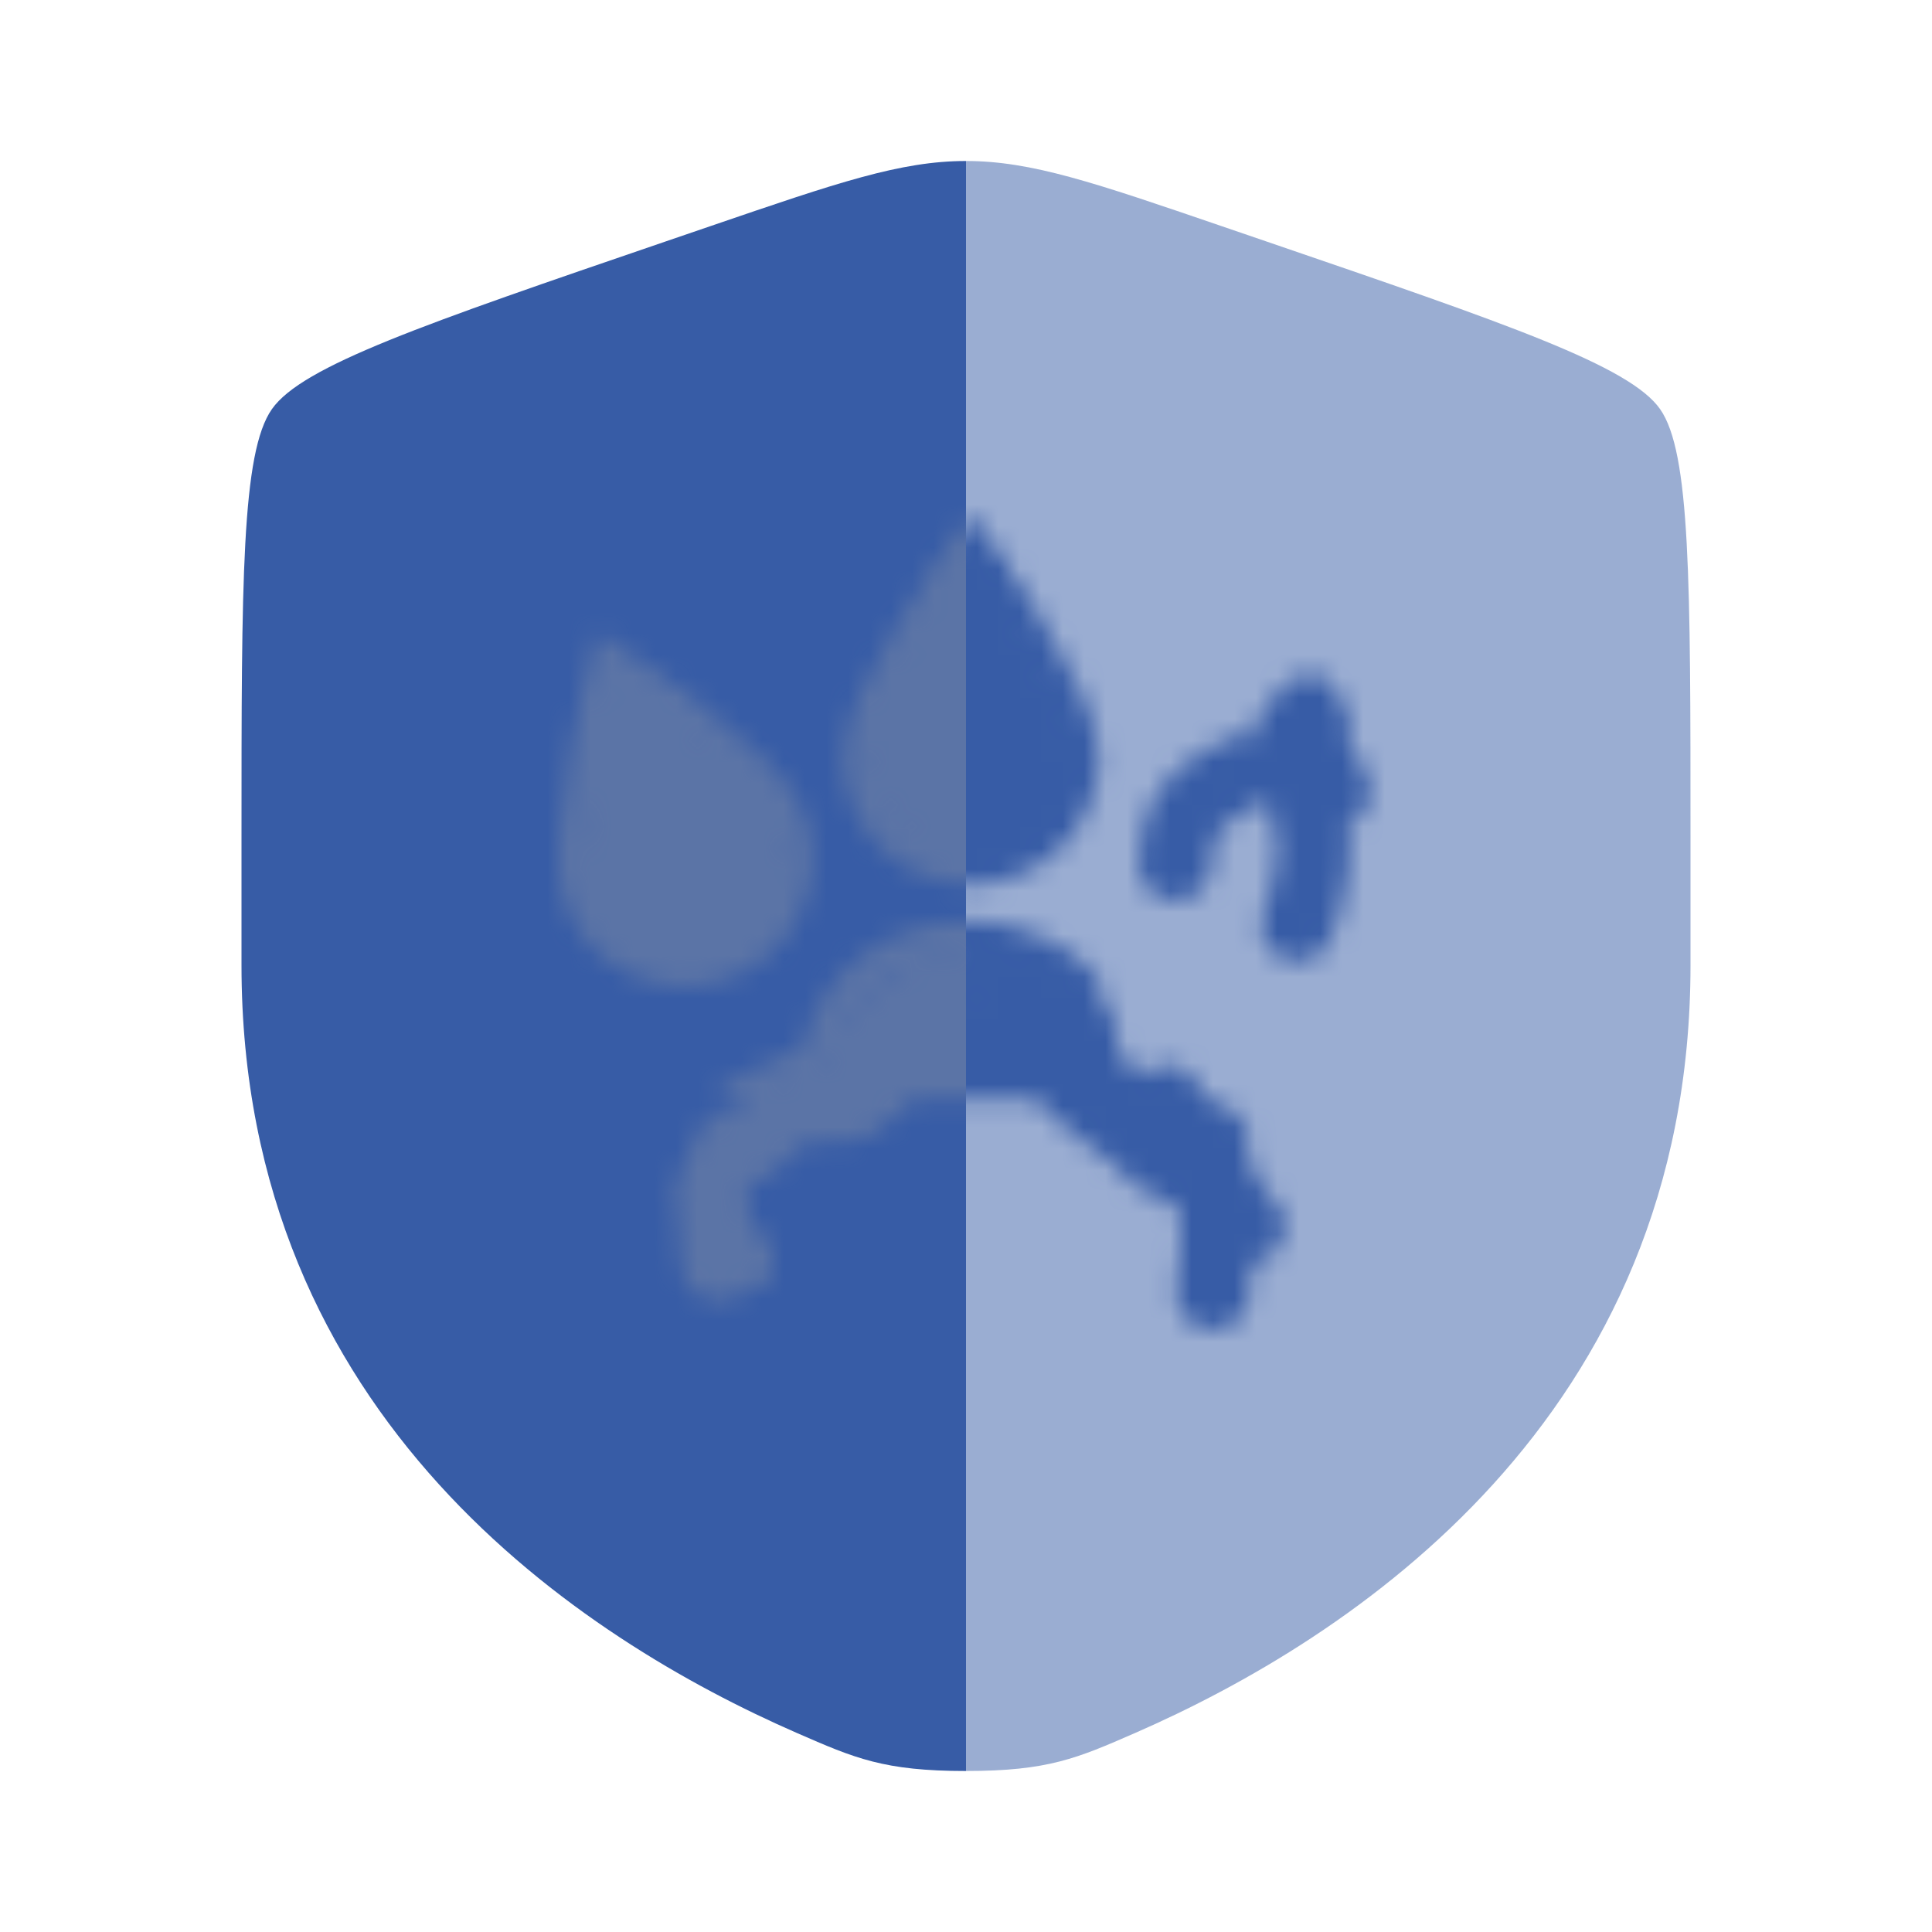 <svg width="90" height="90" viewBox="0 0 90 90" fill="none" xmlns="http://www.w3.org/2000/svg">
<path fill-rule="evenodd" clip-rule="evenodd" d="M12.666 19.059C11.25 21.076 11.25 27.072 11.25 39.063V44.968C11.25 66.111 27.146 76.371 37.12 80.728C39.825 81.909 41.178 82.5 45 82.5V7.5C41.957 7.5 39.019 8.506 33.141 10.518L30.993 11.253C19.719 15.113 14.081 17.042 12.666 19.059Z" fill="#375CA6"/>
<path opacity="0.5" d="M78.75 44.968V39.063C78.75 27.072 78.75 21.076 77.334 19.059C75.919 17.042 70.281 15.113 59.007 11.253L56.859 10.518C50.981 8.506 48.043 7.5 45 7.5V82.5C48.822 82.5 50.175 81.909 52.88 80.728C62.854 76.371 78.75 66.111 78.75 44.968Z" fill="#375CA6"/>
<mask id="mask0_56_250" style="mask-type:alpha" maskUnits="userSpaceOnUse" x="22" y="22" width="46" height="46">
<mask id="path-3-inside-1_56_250" fill="white">
<path d="M45.222 23.97L44.558 24.881C44.558 24.881 43.258 26.664 41.953 28.814C41.301 29.89 40.644 31.057 40.141 32.164C39.638 33.27 39.265 34.29 39.265 35.247C39.265 38.527 41.942 41.204 45.222 41.204C48.503 41.204 51.18 38.527 51.18 35.247C51.18 34.29 50.807 33.27 50.304 32.164C49.801 31.057 49.147 29.89 48.495 28.815C47.19 26.664 45.887 24.881 45.887 24.881L45.222 23.97L45.222 23.97ZM45.222 26.851C45.648 27.453 46.158 28.134 47.09 29.668C47.721 30.708 48.349 31.832 48.809 32.844C49.269 33.856 49.537 34.785 49.537 35.247C49.537 36.48 49.026 37.587 48.204 38.371C48.354 37.999 48.438 37.593 48.438 37.167C48.438 35.392 45.224 30.983 45.224 30.983C45.224 30.983 42.009 35.392 42.009 37.167C42.009 37.595 42.093 38.002 42.244 38.375C41.42 37.59 40.907 36.481 40.907 35.247C40.907 34.785 41.179 33.856 41.639 32.844C42.099 31.832 42.727 30.709 43.358 29.668C44.29 28.134 44.796 27.454 45.222 26.851L45.222 26.851ZM27.831 29.476L27.543 30.563C27.543 30.563 26.972 32.696 26.532 35.173C26.312 36.411 26.123 37.739 26.054 38.952C25.985 40.166 26.007 41.249 26.352 42.141C27.538 45.2 31 46.73 34.058 45.545C37.117 44.359 38.647 40.894 37.462 37.836C37.117 36.943 36.4 36.132 35.531 35.282C34.662 34.432 33.628 33.579 32.631 32.812C30.637 31.278 28.781 30.085 28.781 30.085L27.831 29.475L27.831 29.476ZM62.524 29.476L61.574 30.085C61.574 30.085 59.718 31.278 57.724 32.812C56.727 33.579 55.693 34.432 54.824 35.282C53.956 36.132 53.242 36.943 52.896 37.836C51.711 40.894 53.238 44.359 56.297 45.545C59.356 46.73 62.821 45.2 64.006 42.141C64.352 41.249 64.37 40.166 64.301 38.952C64.232 37.739 64.043 36.411 63.823 35.173C63.383 32.696 62.812 30.563 62.812 30.563L62.524 29.475L62.524 29.476ZM61.485 32.161C61.664 32.876 61.892 33.694 62.206 35.462C62.419 36.66 62.598 37.935 62.662 39.045C62.725 40.155 62.639 41.117 62.473 41.547C62.027 42.697 61.151 43.544 60.102 43.978C60.375 43.686 60.599 43.339 60.753 42.943C61.394 41.287 59.99 36.015 59.99 36.015C59.99 36.015 55.4 38.965 54.758 40.62C54.605 41.017 54.536 41.425 54.542 41.826C54.058 40.797 53.981 39.579 54.426 38.429C54.593 37.999 55.178 37.234 55.973 36.456C56.768 35.679 57.761 34.856 58.725 34.114C60.15 33.019 60.871 32.568 61.485 32.161ZM28.874 32.164C29.489 32.572 30.207 33.02 31.63 34.114C32.595 34.856 33.588 35.679 34.383 36.456C35.177 37.234 35.762 37.999 35.929 38.429C36.374 39.579 36.297 40.796 35.814 41.825C35.82 41.424 35.751 41.016 35.597 40.62C34.956 38.965 30.366 36.015 30.366 36.015C30.366 36.015 28.962 41.287 29.603 42.943C29.757 43.339 29.981 43.687 30.255 43.979C29.205 43.544 28.328 42.697 27.883 41.547C27.716 41.117 27.63 40.155 27.694 39.045C27.757 37.935 27.939 36.66 28.152 35.462C28.466 33.695 28.694 32.88 28.874 32.164L28.874 32.164ZM45.072 42.921C41.235 42.921 38.101 45.423 37.395 48.782C35.383 49.537 33.587 50.516 32.323 51.794C30.959 53.173 30.116 54.856 30.116 56.674C30.116 59.386 31.959 61.734 34.697 63.353C37.435 64.972 41.128 65.935 45.184 65.935C49.24 65.935 52.917 64.973 55.642 63.353C58.367 61.733 60.198 59.382 60.198 56.674C60.198 54.84 59.342 53.142 57.959 51.753C56.674 50.463 54.848 49.479 52.8 48.727C52.064 45.388 48.888 42.921 45.072 42.921L45.072 42.921ZM45.072 44.563C48.332 44.563 50.929 46.711 51.328 49.391L51.401 49.889L51.88 50.05C53.94 50.743 55.64 51.752 56.794 52.911C57.949 54.07 58.556 55.346 58.556 56.674C58.556 57.986 57.955 59.256 56.84 60.381C57.161 59.713 57.334 59.005 57.334 58.272C57.334 56.052 54.556 52.585 49.466 51.263C49.481 51.125 49.489 50.985 49.489 50.843C49.489 48.595 47.549 46.773 45.156 46.773C42.762 46.773 40.822 48.595 40.822 50.843C40.822 50.979 40.829 51.112 40.843 51.245C35.725 52.556 32.978 56.062 32.978 58.272H32.978C32.978 58.997 33.148 59.697 33.464 60.358C32.355 59.239 31.758 57.977 31.758 56.675C31.758 55.36 32.354 54.099 33.49 52.95C34.627 51.8 36.302 50.797 38.328 50.098L38.803 49.934L38.874 49.433C39.254 46.722 41.795 44.563 45.072 44.563H45.072Z"/>
</mask>
<path d="M45.222 23.97L44.558 24.881C44.558 24.881 43.258 26.664 41.953 28.814C41.301 29.89 40.644 31.057 40.141 32.164C39.638 33.27 39.265 34.29 39.265 35.247C39.265 38.527 41.942 41.204 45.222 41.204C48.503 41.204 51.18 38.527 51.18 35.247C51.18 34.29 50.807 33.27 50.304 32.164C49.801 31.057 49.147 29.89 48.495 28.815C47.19 26.664 45.887 24.881 45.887 24.881L45.222 23.97L45.222 23.97ZM45.222 26.851C45.648 27.453 46.158 28.134 47.09 29.668C47.721 30.708 48.349 31.832 48.809 32.844C49.269 33.856 49.537 34.785 49.537 35.247C49.537 36.48 49.026 37.587 48.204 38.371C48.354 37.999 48.438 37.593 48.438 37.167C48.438 35.392 45.224 30.983 45.224 30.983C45.224 30.983 42.009 35.392 42.009 37.167C42.009 37.595 42.093 38.002 42.244 38.375C41.42 37.59 40.907 36.481 40.907 35.247C40.907 34.785 41.179 33.856 41.639 32.844C42.099 31.832 42.727 30.709 43.358 29.668C44.29 28.134 44.796 27.454 45.222 26.851L45.222 26.851ZM27.831 29.476L27.543 30.563C27.543 30.563 26.972 32.696 26.532 35.173C26.312 36.411 26.123 37.739 26.054 38.952C25.985 40.166 26.007 41.249 26.352 42.141C27.538 45.2 31 46.73 34.058 45.545C37.117 44.359 38.647 40.894 37.462 37.836C37.117 36.943 36.4 36.132 35.531 35.282C34.662 34.432 33.628 33.579 32.631 32.812C30.637 31.278 28.781 30.085 28.781 30.085L27.831 29.475L27.831 29.476ZM62.524 29.476L61.574 30.085C61.574 30.085 59.718 31.278 57.724 32.812C56.727 33.579 55.693 34.432 54.824 35.282C53.956 36.132 53.242 36.943 52.896 37.836C51.711 40.894 53.238 44.359 56.297 45.545C59.356 46.73 62.821 45.2 64.006 42.141C64.352 41.249 64.37 40.166 64.301 38.952C64.232 37.739 64.043 36.411 63.823 35.173C63.383 32.696 62.812 30.563 62.812 30.563L62.524 29.475L62.524 29.476ZM61.485 32.161C61.664 32.876 61.892 33.694 62.206 35.462C62.419 36.66 62.598 37.935 62.662 39.045C62.725 40.155 62.639 41.117 62.473 41.547C62.027 42.697 61.151 43.544 60.102 43.978C60.375 43.686 60.599 43.339 60.753 42.943C61.394 41.287 59.99 36.015 59.99 36.015C59.99 36.015 55.4 38.965 54.758 40.62C54.605 41.017 54.536 41.425 54.542 41.826C54.058 40.797 53.981 39.579 54.426 38.429C54.593 37.999 55.178 37.234 55.973 36.456C56.768 35.679 57.761 34.856 58.725 34.114C60.15 33.019 60.871 32.568 61.485 32.161ZM28.874 32.164C29.489 32.572 30.207 33.02 31.63 34.114C32.595 34.856 33.588 35.679 34.383 36.456C35.177 37.234 35.762 37.999 35.929 38.429C36.374 39.579 36.297 40.796 35.814 41.825C35.82 41.424 35.751 41.016 35.597 40.62C34.956 38.965 30.366 36.015 30.366 36.015C30.366 36.015 28.962 41.287 29.603 42.943C29.757 43.339 29.981 43.687 30.255 43.979C29.205 43.544 28.328 42.697 27.883 41.547C27.716 41.117 27.63 40.155 27.694 39.045C27.757 37.935 27.939 36.66 28.152 35.462C28.466 33.695 28.694 32.88 28.874 32.164L28.874 32.164ZM45.072 42.921C41.235 42.921 38.101 45.423 37.395 48.782C35.383 49.537 33.587 50.516 32.323 51.794C30.959 53.173 30.116 54.856 30.116 56.674C30.116 59.386 31.959 61.734 34.697 63.353C37.435 64.972 41.128 65.935 45.184 65.935C49.24 65.935 52.917 64.973 55.642 63.353C58.367 61.733 60.198 59.382 60.198 56.674C60.198 54.84 59.342 53.142 57.959 51.753C56.674 50.463 54.848 49.479 52.8 48.727C52.064 45.388 48.888 42.921 45.072 42.921L45.072 42.921ZM45.072 44.563C48.332 44.563 50.929 46.711 51.328 49.391L51.401 49.889L51.88 50.05C53.94 50.743 55.64 51.752 56.794 52.911C57.949 54.07 58.556 55.346 58.556 56.674C58.556 57.986 57.955 59.256 56.84 60.381C57.161 59.713 57.334 59.005 57.334 58.272C57.334 56.052 54.556 52.585 49.466 51.263C49.481 51.125 49.489 50.985 49.489 50.843C49.489 48.595 47.549 46.773 45.156 46.773C42.762 46.773 40.822 48.595 40.822 50.843C40.822 50.979 40.829 51.112 40.843 51.245C35.725 52.556 32.978 56.062 32.978 58.272H32.978C32.978 58.997 33.148 59.697 33.464 60.358C32.355 59.239 31.758 57.977 31.758 56.675C31.758 55.36 32.354 54.099 33.49 52.95C34.627 51.8 36.302 50.797 38.328 50.098L38.803 49.934L38.874 49.433C39.254 46.722 41.795 44.563 45.072 44.563H45.072Z" fill="#F27405" stroke="black" stroke-width="2.25" mask="url(#path-3-inside-1_56_250)"/>
<path d="M29.838 39.793C29.939 40.083 29.878 40.519 29.747 40.791C29.674 40.942 29.495 41.254 29.713 41.383C29.782 41.425 29.746 41.313 29.798 41.327C29.896 41.352 29.942 41.466 30.017 41.521C30.192 41.649 30.141 41.101 30.149 40.884C30.223 38.877 30.161 36.877 29.871 34.889C29.843 34.702 29.765 34.144 29.765 34.333C29.765 34.51 29.765 34.687 29.765 34.864" stroke="#E5A76F" stroke-width="5.625" stroke-linecap="round"/>
<path d="M35.315 40.669C35.132 40.3 34.911 39.968 34.658 39.647" stroke="#E5A76F" stroke-width="3.375" stroke-linecap="round"/>
<path d="M32.723 36.215V37.201" stroke="#E5A76F" stroke-width="3.375" stroke-linecap="round"/>
<path d="M34.256 37.529C34.537 37.705 34.585 38.106 34.585 38.406" stroke="#E5A76F" stroke-width="3.375" stroke-linecap="round"/>
<path d="M42.479 35.794C42.629 35.658 42.584 35.198 42.586 35.011C42.587 34.903 42.608 34.847 42.652 34.742C42.722 34.576 42.759 34.496 42.822 34.324C42.836 34.285 42.857 34.247 42.86 34.206C42.867 34.075 42.762 34.449 42.725 34.575C42.569 35.111 42.47 35.658 42.419 36.214C42.403 36.388 42.384 36.543 42.467 36.702C42.493 36.753 42.537 36.8 42.558 36.853C42.564 36.868 42.557 36.878 42.564 36.817C42.588 36.601 42.615 36.386 42.64 36.17" stroke="#E5A76F" stroke-width="3.375" stroke-linecap="round"/>
<path d="M42.102 33.401C42.366 33.132 42.651 32.958 42.972 32.769C43.158 32.659 43.201 32.587 43.227 32.37C43.328 31.52 43.703 30.818 44.223 30.143C44.431 29.873 44.747 29.523 45.021 29.287C45.132 29.191 45.151 29.164 45.159 29.284C45.167 29.431 45.131 29.576 45.117 29.722C45.096 29.938 45.244 30.231 45.314 30.418C45.429 30.724 45.571 31.016 45.693 31.319C45.863 31.739 45.858 32.184 45.885 32.63C45.91 33.048 45.923 33.49 46.067 33.888C46.144 34.102 46.293 34.278 46.389 34.483C46.577 34.881 46.732 35.294 46.978 35.663C47.279 36.113 47.716 36.446 48.11 36.807C48.216 36.904 48.402 37.022 48.367 37.204C48.353 37.28 48.184 37.503 48.125 37.551C47.934 37.706 48.041 37.184 48.045 37.139" stroke="#E5A76F" stroke-width="3.375" stroke-linecap="round"/>
<path d="M48.69 35.713C48.609 35.118 48.431 34.51 48.17 33.968C47.947 33.506 47.632 33.103 47.404 32.642C47.238 32.306 47.153 31.939 47.002 31.596C46.856 31.263 46.67 30.951 46.458 30.658" stroke="#E5A76F" stroke-width="3.375" stroke-linecap="round"/>
<path d="M45.255 27.259C45.259 27.362 45.265 27.465 45.266 27.567C45.267 27.645 45.299 27.839 45.232 27.799C45.174 27.764 45.15 27.574 45.149 27.514C45.147 27.373 45.306 27.496 45.34 27.529C45.547 27.729 45.559 27.969 45.675 28.215" stroke="#E5A76F" stroke-width="3.375" stroke-linecap="round"/>
<path d="M34.35 58.683C34.257 58.753 33.777 58.641 33.673 58.574C33.557 58.499 33.582 58.136 33.564 58.023C33.54 57.873 33.525 57.432 33.477 57.576C33.371 57.894 33.482 58.346 33.466 58.678C33.415 59.777 33.319 56.477 33.122 55.394" stroke="#E5A76F" stroke-width="3.375" stroke-linecap="round"/>
<path d="M35.969 52.4C35.572 52.549 35.29 53.056 34.955 53.327C34.798 53.454 34.756 53.522 34.551 53.562C34.322 53.606 34.093 53.639 33.861 53.671C33.627 53.703 33.817 53.683 33.859 53.725" stroke="#E5A76F" stroke-width="3.375" stroke-linecap="round"/>
<path d="M37.688 51.516C37.996 51.442 38.379 51.515 38.691 51.5C39.036 51.483 39.882 51.541 40.123 51.202C40.39 50.826 40.371 50.632 40.829 50.534" stroke="#E5A76F" stroke-width="3.375" stroke-linecap="round"/>
<path d="M40.24 49.013C40.638 48.603 40.875 48.098 41.309 47.698C42.123 46.949 43.193 46.382 44.118 45.92" stroke="#E5A76F" stroke-width="3.375" stroke-linecap="round"/>
<path d="M45.935 45.429C46.271 45.783 46.691 45.651 46.856 46.204C46.994 46.664 46.958 47.118 46.976 47.589C46.999 48.169 47.401 48.481 47.843 48.794C48.082 48.964 48.343 49.188 48.645 48.991C49.058 48.722 49.398 47.956 49.237 47.469C49.178 47.29 48.732 47.072 48.558 47.196C48.477 47.254 48.922 48.169 48.94 48.216C49.297 49.175 49.658 50.474 50.549 51.085C51.313 51.609 52.021 52.198 52.752 52.765C53.82 53.592 52.737 52.747 53.391 53.229C53.514 53.32 53.353 53.24 53.363 53.313C53.409 53.648 54.331 54.07 54.552 54.186C54.895 54.365 55.143 54.474 55.509 54.565C55.566 54.579 55.874 54.603 55.957 54.663C56.316 54.925 56.48 55.826 56.562 56.209C56.848 57.554 56.618 58.907 56.489 60.254" stroke="#E5A76F" stroke-width="3.375" stroke-linecap="round"/>
<path d="M58.157 57.112C57.856 56.817 57.548 56.562 57.35 56.182C57.147 55.792 57.131 55.246 56.775 54.958C56.233 54.519 55.596 54.175 54.989 53.84C54.37 53.498 54.089 52.936 53.565 52.487C53.014 52.016 52.249 51.701 51.77 51.154C51.64 51.005 51.545 50.755 51.375 50.649C51.225 50.555 50.996 50.54 50.83 50.485C50.538 50.39 50.441 50.287 50.336 50C50.286 49.862 50.244 49.795 50.107 49.749" stroke="#E5A76F" stroke-width="3.375" stroke-linecap="round"/>
<path d="M48.045 46.165C48.086 46.084 48.26 46.116 48.34 46.116" stroke="#E5A76F" stroke-width="3.375" stroke-linecap="round"/>
<path d="M49.862 47.442C50.37 47.855 50.401 48.362 50.401 48.964" stroke="#E5A76F" stroke-width="3.375" stroke-linecap="round"/>
<path d="M54.328 51.32C54.559 52.326 55.66 52.752 56.488 53.185" stroke="#E5A76F" stroke-width="3.375" stroke-linecap="round"/>
<path d="M54.726 40.26C54.809 39.384 54.884 38.495 55.424 37.755C56.059 36.886 57.089 36.39 58.012 35.892" stroke="#E5A76F" stroke-width="3.375" stroke-linecap="round"/>
<path d="M60.425 43.089C60.425 42.979 60.524 42.81 60.559 42.724C60.686 42.412 60.783 42.099 60.859 41.772C60.991 41.21 61.105 40.656 61.169 40.08C61.232 39.515 61.149 39.068 61.049 38.525C60.785 37.085 60.453 35.658 60.134 34.228" stroke="#E5A76F" stroke-width="3.375" stroke-linecap="round"/>
<path d="M62.131 36.849C61.859 36.286 61.511 35.759 61.262 35.185C61.107 34.827 61.133 34.476 61.133 34.094C61.133 33.85 61.208 33.297 61.008 33.147" stroke="#E5A76F" stroke-width="3.375" stroke-linecap="round"/>
</mask>
<g mask="url(#mask0_56_250)">
<rect x="5.625" y="5.625" width="39.375" height="78.75" fill="#5B74A6"/>
<rect x="45" y="5.625" width="39.375" height="78.75" fill="#375CA6"/>
</g>
</svg>
